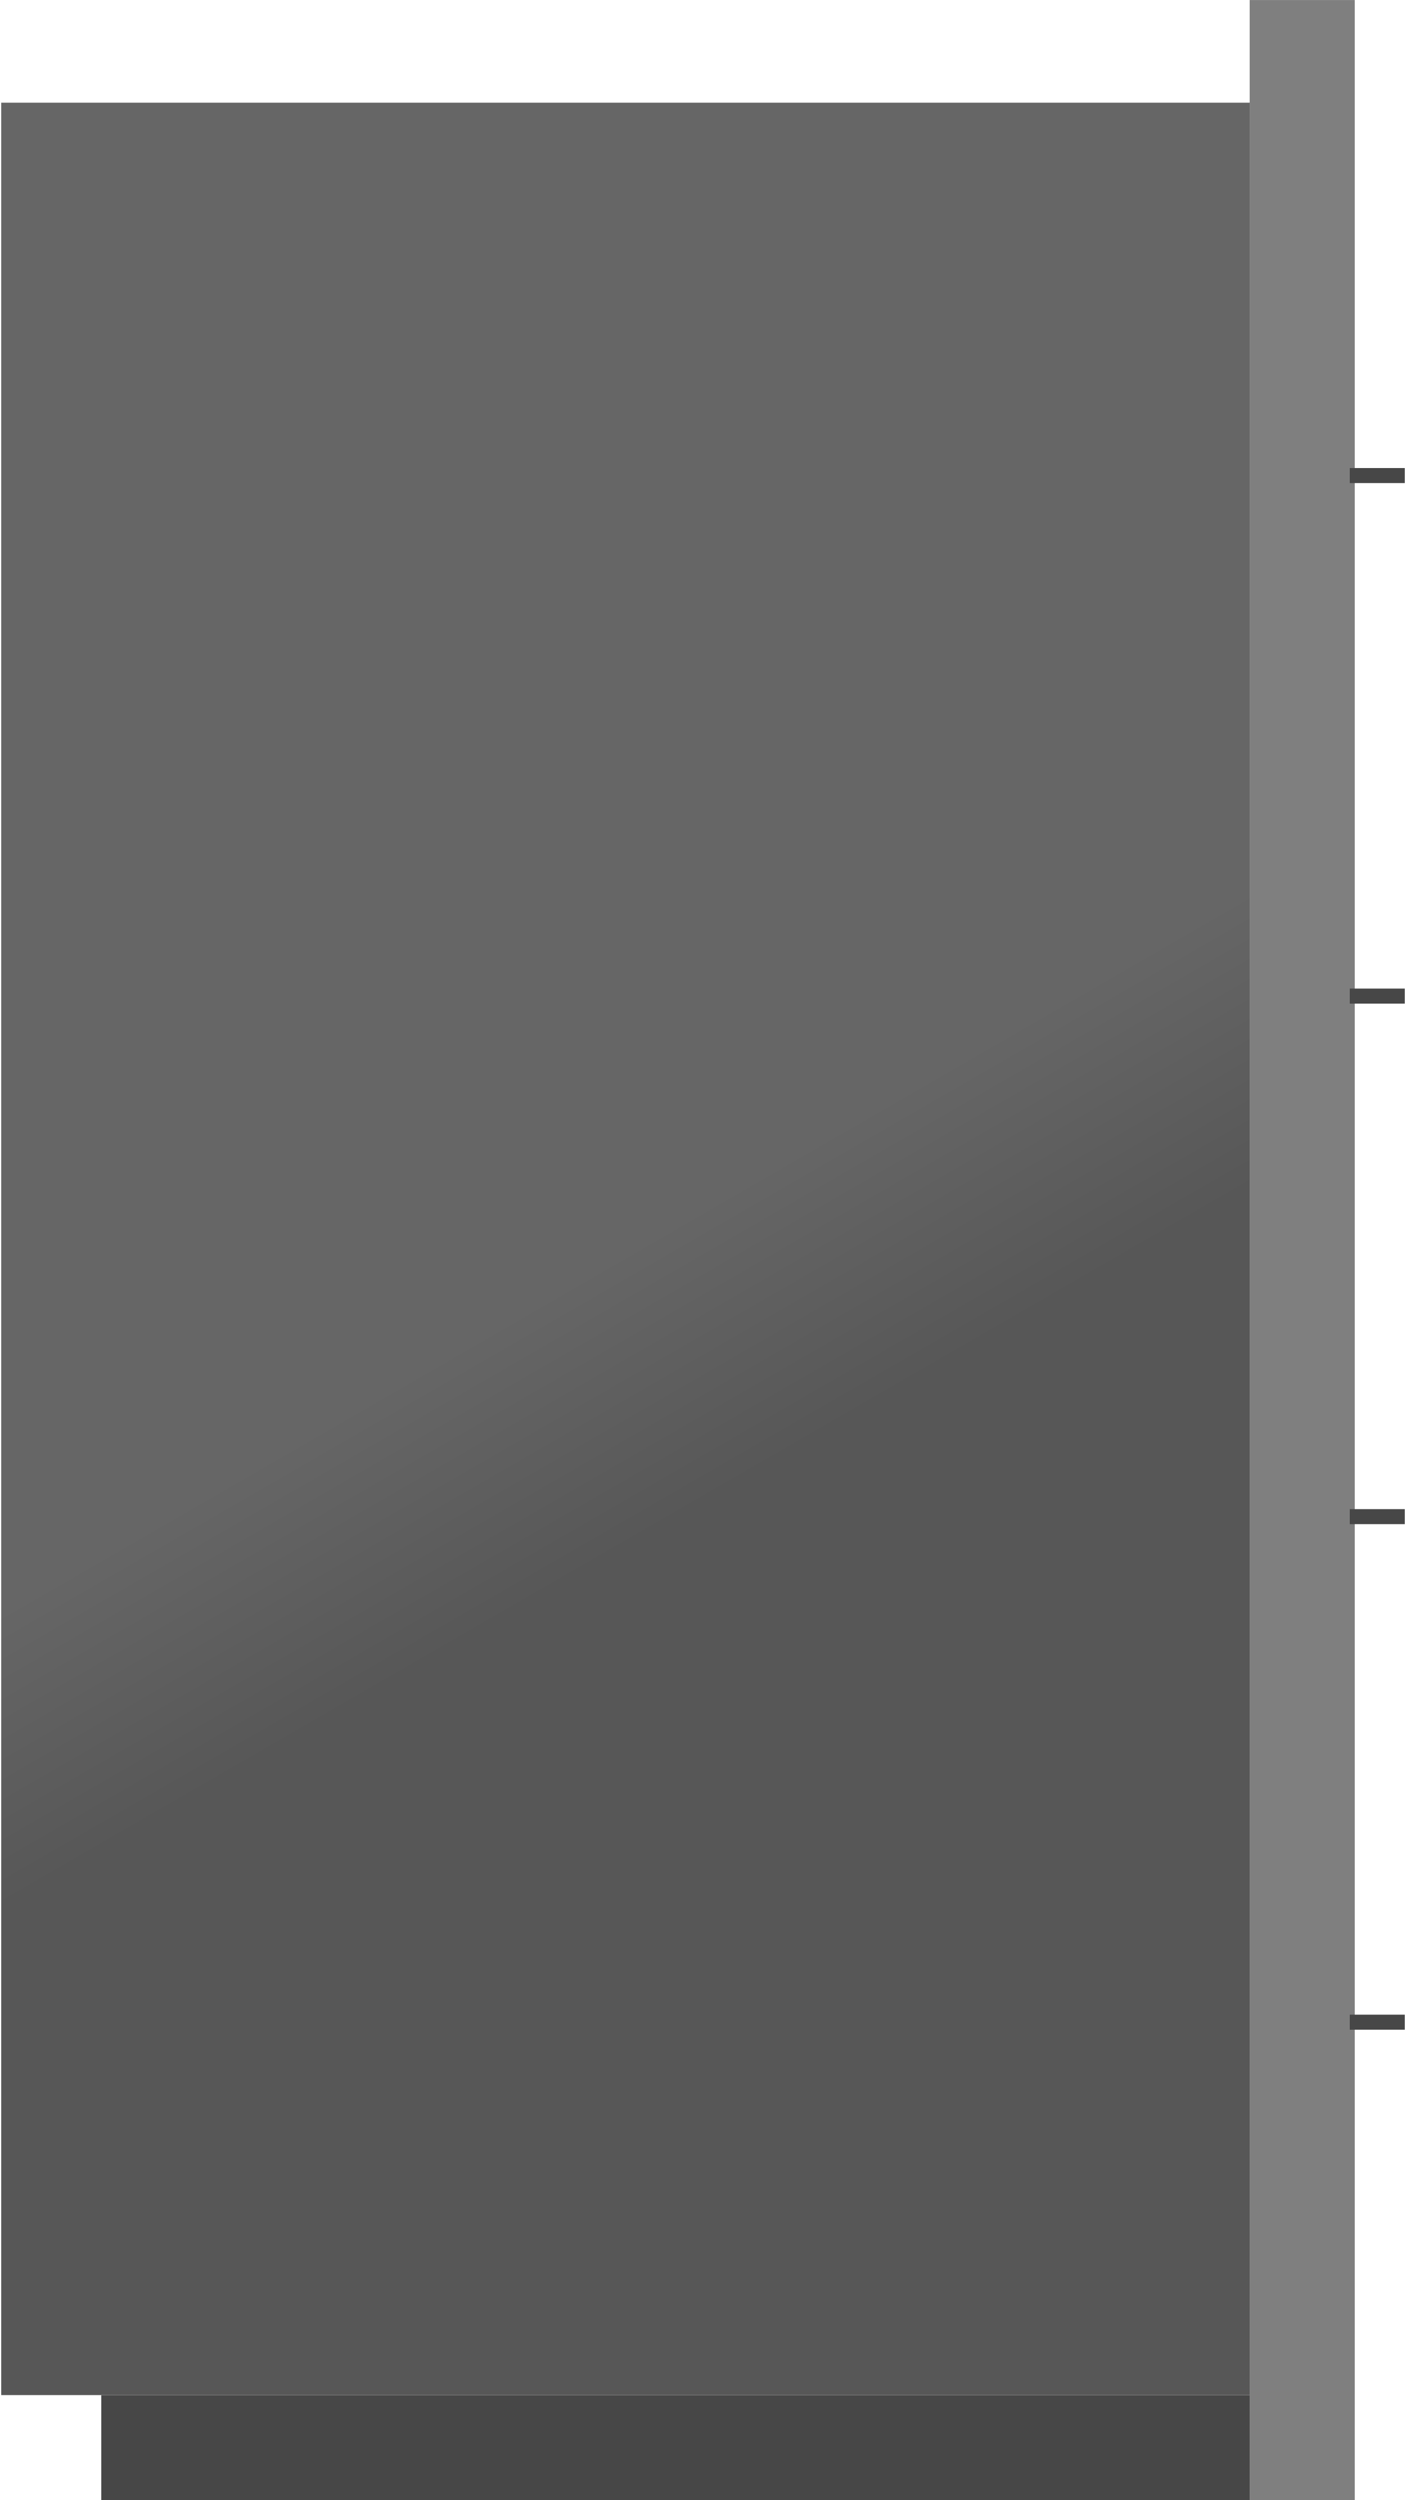 <svg version="1.1" xmlns="http://www.w3.org/2000/svg" xmlns:xlink="http://www.w3.org/1999/xlink" width="63px" height="112px" viewBox="0 0 63.172 112.5" enable-background="new 0 0 63.172 112.5" xml:space="preserve">
<g id="Group_Bottom_Support">
	<path fill="#474747" d="M4.504,107.768h51.687v4.73H4.504V107.768z" />
</g>
<g id="Group_Filter">
	<linearGradient id="SVGID_1_" gradientUnits="userSpaceOnUse" x1="57.452" y1="107.04" x2="-1.26" y2="5.348">
		<stop offset="0" style="stop-color:#575757" />
		<stop offset="0.4" style="stop-color:#575757" />
		<stop offset="0.5" style="stop-color:#666666" />
		<stop offset="1" style="stop-color:#666666" />
	</linearGradient>
	<path fill="url(#SVGID_1_)" d="M0,4.62h56.191v103.148H0V4.62z" />
</g>
<g id="Group_Support">
	<path fill="#7F7F7F" d="M56.191,0.002h4.729v112.496h-4.729V0.002z" />
</g>
<g id="Group_Filter_Beams">
	<path fill="#474747" d="M60.696,90.651h2.477v0.676h-2.477V90.651z" />
	<path fill="#474747" d="M60.696,21.06h2.477v0.676h-2.477V21.06z" />
	<path fill="#474747" d="M60.696,67.904h2.477v0.676h-2.477V67.904z" />
	<path fill="#474747" d="M60.696,44.482h2.477v0.676h-2.477V44.482z" />
</g>
</svg>